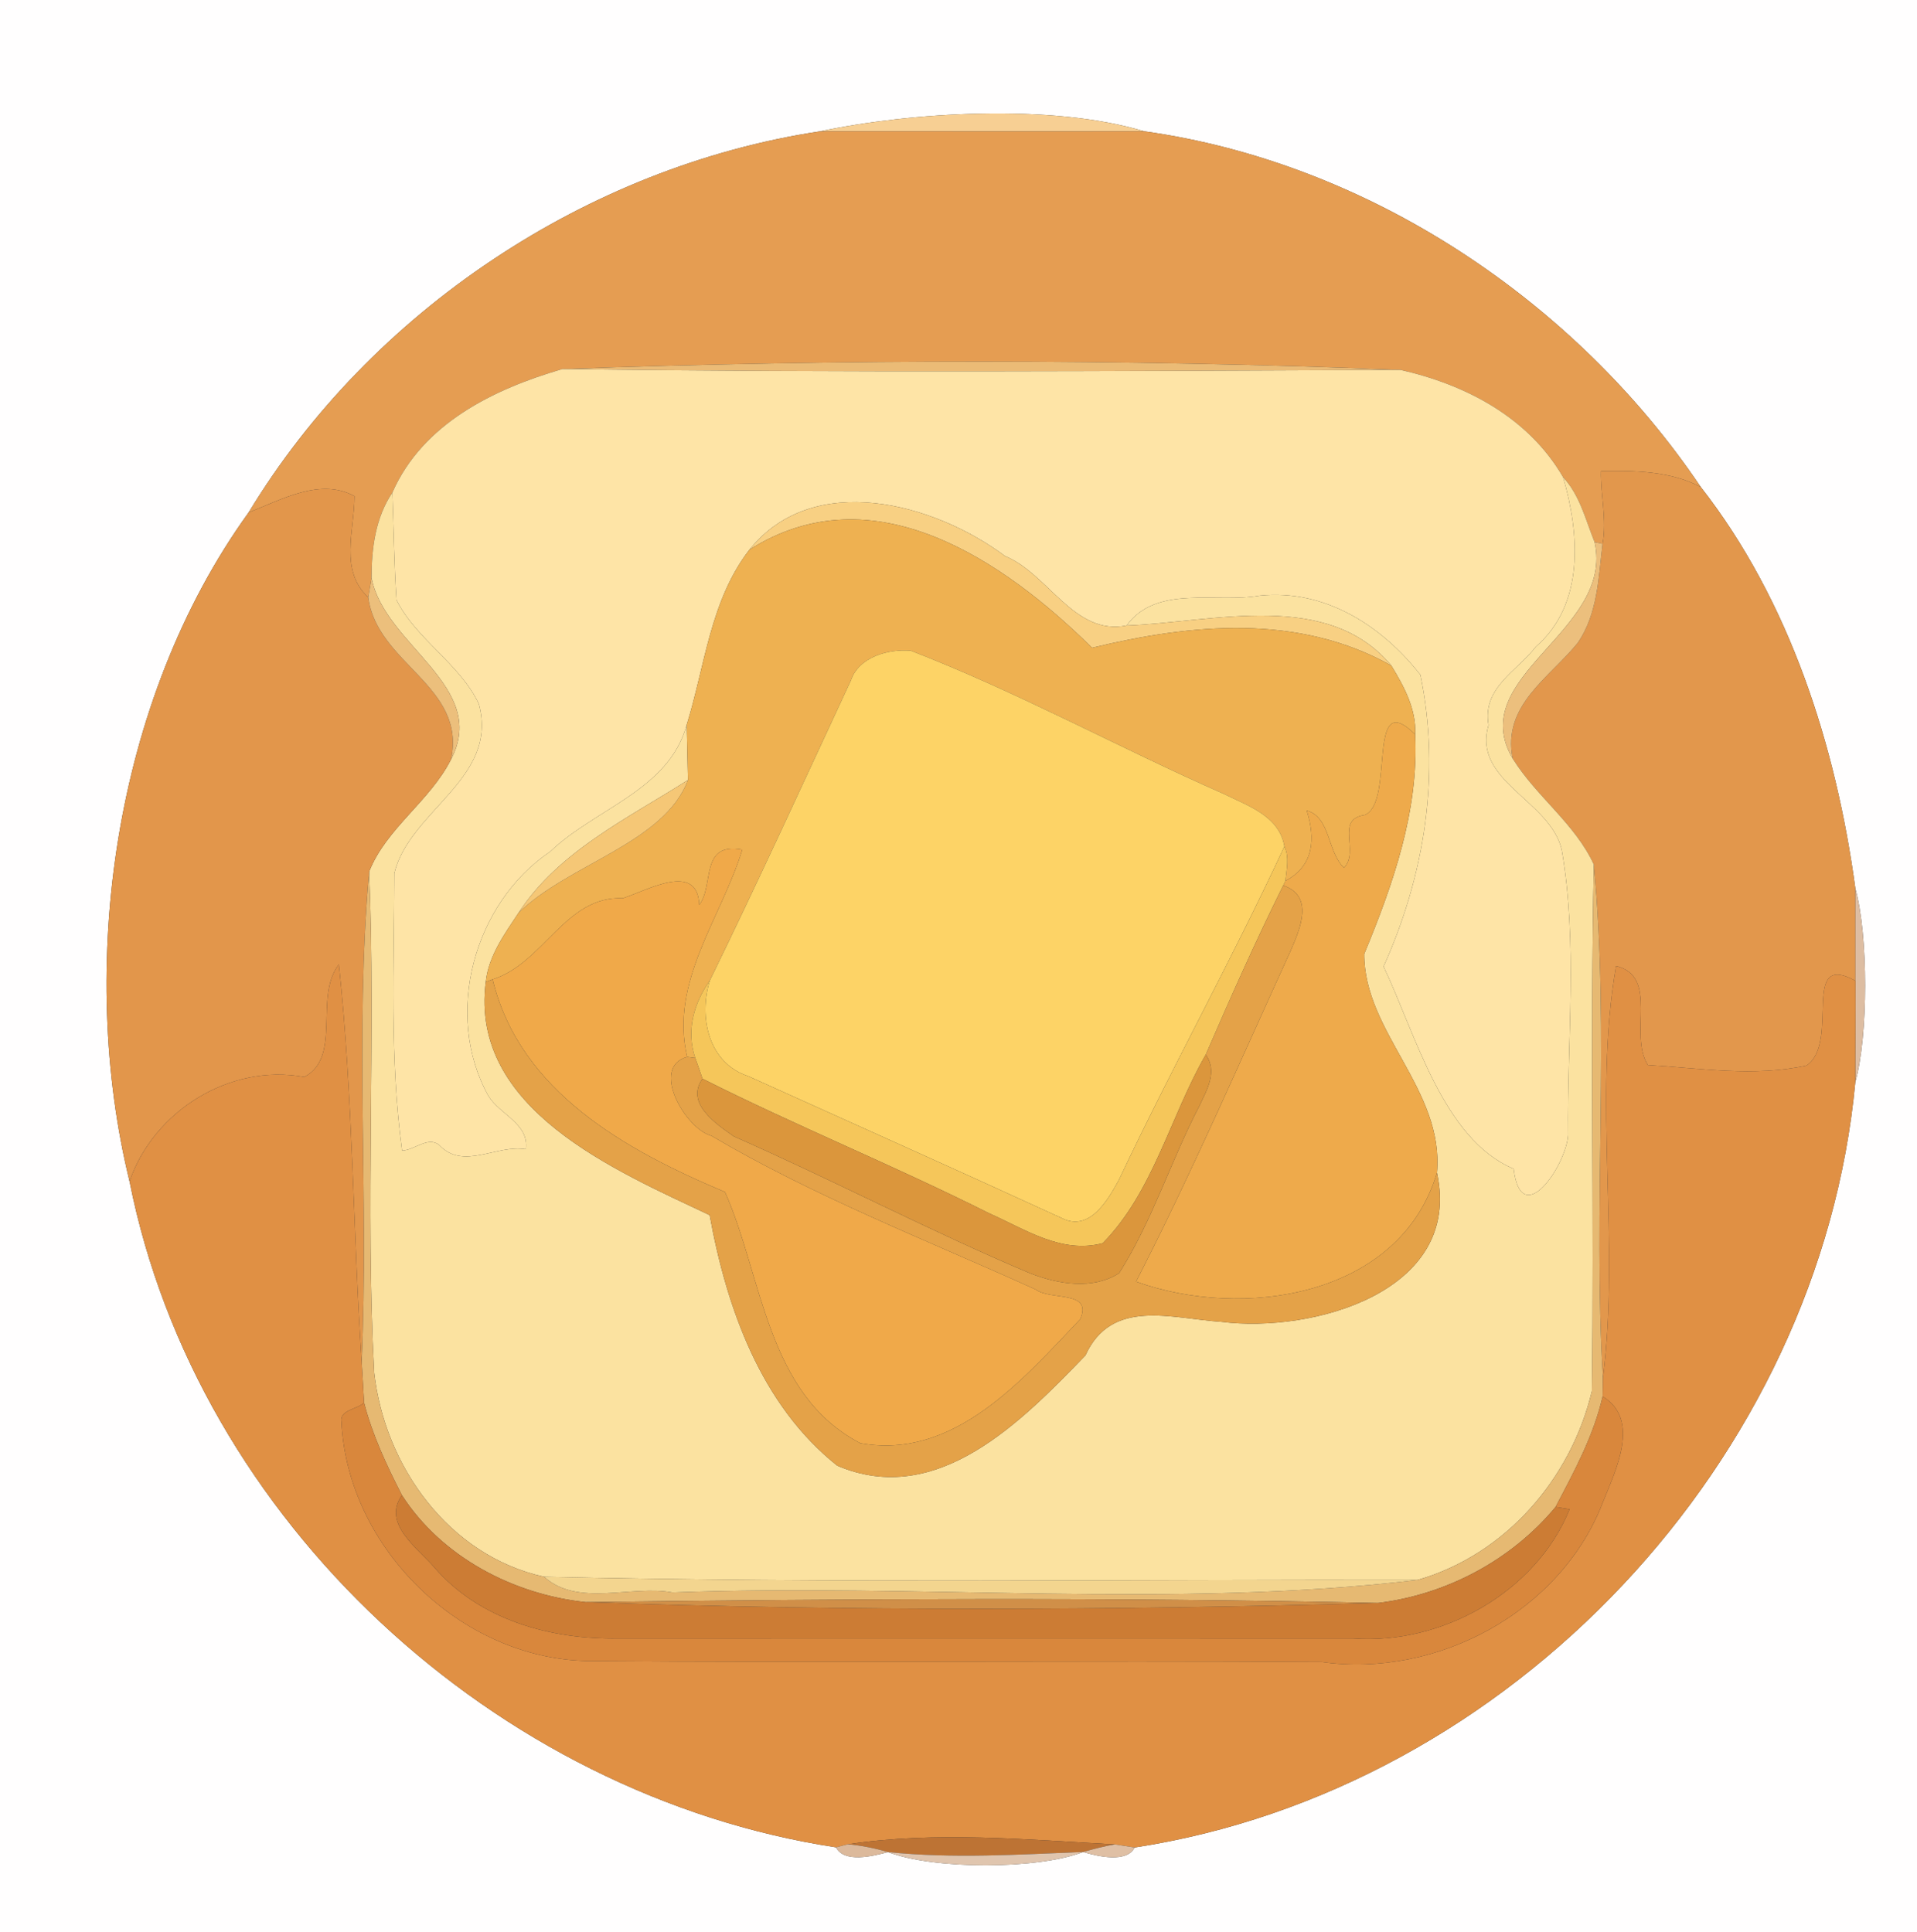 <?xml version="1.0" encoding="UTF-8" ?>
<!DOCTYPE svg PUBLIC "-//W3C//DTD SVG 1.1//EN" "http://www.w3.org/Graphics/SVG/1.1/DTD/svg11.dtd">
<svg width="248pt" height="250pt" viewBox="0 0 248 250" version="1.1" xmlns="http://www.w3.org/2000/svg">
<rect x="0" y="0" width="248" height="250" fill="#333333" stroke="none"/>
<g id="#fffefeff">
<path fill="#fffefe" opacity="1.00" d=" M 0.00 0.00 L 248.00 0.00 L 248.00 250.00 L 0.00 250.00 L 0.00 0.00 M 106.04 17.00 C 75.96 21.57 47.94 40.28 32.17 66.30 C 14.53 90.73 10.01 125.31 16.76 152.87 C 25.48 196.79 64.10 232.30 108.16 239.03 C 109.21 241.09 112.95 240.17 114.88 239.64 C 120.81 241.92 134.20 241.92 140.12 239.63 C 142.02 240.21 145.79 241.07 146.79 239.05 C 195.43 231.58 235.45 188.97 240.02 140.01 C 241.71 134.01 241.70 121.00 240.03 114.99 C 237.54 96.54 231.53 77.72 220.03 63.02 C 203.79 38.91 177.00 21.04 148.04 16.99 C 135.97 13.35 117.76 14.52 106.04 17.00 Z" />
</g>
<g id="#f7cf93ff">
<path fill="#f7cf93" opacity="1.00" d=" M 106.04 17.00 C 117.76 14.52 135.97 13.35 148.04 16.99 C 134.04 17.03 120.04 16.98 106.04 17.00 Z" />
</g>
<g id="#e59d52ff">
<path fill="#e59d52" opacity="1.00" d=" M 32.17 66.30 C 47.94 40.28 75.96 21.57 106.04 17.00 C 120.04 16.98 134.04 17.03 148.04 16.99 C 177.00 21.04 203.79 38.91 220.03 63.02 C 216.08 60.93 211.48 60.88 207.12 60.96 C 207.05 64.07 207.90 67.25 207.32 70.37 L 206.29 70.14 C 205.12 67.26 204.40 64.09 202.22 61.75 C 197.73 54.00 189.63 49.77 181.18 47.86 C 145.19 46.42 108.70 46.48 72.76 47.75 C 63.89 50.33 54.70 54.79 50.76 63.73 C 48.58 66.98 48.06 70.95 48.07 74.79 C 47.97 75.42 47.75 76.66 47.64 77.29 C 43.88 73.80 45.85 68.68 45.86 64.20 C 41.45 61.76 36.42 64.66 32.17 66.30 Z" />
</g>
<g id="#ebbb76ff">
<path fill="#ebbb76" opacity="1.00" d=" M 72.76 47.75 C 108.70 46.48 145.19 46.42 181.18 47.86 C 145.04 48.01 108.90 48.25 72.76 47.75 Z" />
</g>
<g id="#fee4a6ff">
<path fill="#fee4a6" opacity="1.00" d=" M 50.76 63.73 C 54.70 54.79 63.89 50.33 72.76 47.75 C 108.90 48.25 145.04 48.01 181.18 47.86 C 189.63 49.77 197.73 54.00 202.22 61.75 C 204.34 69.05 205.04 78.15 198.69 83.68 C 196.26 86.85 191.71 88.99 192.57 93.83 C 190.41 101.07 200.55 103.53 202.04 109.96 C 204.13 121.97 202.72 134.65 202.86 146.89 C 202.59 150.86 196.80 159.33 195.82 151.24 C 186.66 147.37 183.17 133.87 178.99 125.06 C 184.31 113.24 186.42 100.10 183.75 87.31 C 178.76 80.96 171.41 76.20 162.98 77.07 C 157.36 78.08 149.61 75.60 145.75 80.94 C 138.95 82.29 135.67 74.27 130.02 71.95 C 120.84 65.09 105.20 60.82 96.95 71.13 C 91.87 77.71 91.22 86.11 88.84 93.78 C 86.51 102.28 76.99 104.60 71.18 110.19 C 61.31 116.84 57.32 131.29 63.19 141.82 C 64.69 144.25 68.46 145.38 68.03 148.70 C 64.23 148.05 59.96 151.47 56.85 148.18 C 55.40 146.95 53.65 148.81 52.02 148.88 C 50.40 137.00 51.00 124.96 51.01 113.01 C 53.00 104.81 64.58 100.74 61.95 91.09 C 59.52 85.91 53.89 82.78 51.30 77.65 C 50.98 73.01 50.94 68.37 50.76 63.73 Z" />
</g>
<g id="#e2974cff">
<path fill="#e2974c" opacity="1.00" d=" M 207.12 60.96 C 211.48 60.88 216.08 60.93 220.03 63.02 C 231.53 77.72 237.54 96.54 240.03 114.99 C 240.03 118.96 240.03 122.93 240.04 126.90 C 232.82 122.96 238.13 134.85 233.71 137.87 C 226.94 139.36 220.00 138.22 213.18 137.80 C 210.66 133.83 214.69 126.36 209.07 124.99 C 206.06 142.28 209.62 160.68 207.37 178.29 C 206.04 156.17 208.28 133.90 206.19 111.86 C 203.74 106.55 198.75 103.07 195.70 98.16 C 194.29 91.26 200.47 87.70 204.13 83.16 C 206.69 79.41 206.80 74.73 207.32 70.37 C 207.90 67.25 207.05 64.07 207.12 60.96 Z" />
</g>
<g id="#fbe2a0ff">
<path fill="#fbe2a0" opacity="1.00" d=" M 202.22 61.75 C 204.40 64.09 205.12 67.26 206.29 70.14 C 208.90 81.68 189.38 87.49 195.70 98.16 C 198.75 103.07 203.74 106.55 206.19 111.86 C 205.71 134.56 206.24 157.28 205.94 179.98 C 203.25 191.32 194.77 201.16 183.39 204.43 C 145.70 204.36 108.05 204.88 70.39 204.02 C 58.07 201.31 49.77 189.71 48.41 177.61 C 47.25 156.02 48.63 134.37 47.76 112.77 C 49.98 107.15 55.65 103.65 58.36 98.24 C 63.30 88.80 49.75 83.52 48.07 74.79 C 48.06 70.95 48.58 66.98 50.76 63.73 C 50.94 68.37 50.98 73.01 51.30 77.65 C 53.89 82.78 59.52 85.91 61.95 91.09 C 64.58 100.74 53.00 104.81 51.01 113.01 C 51.00 124.96 50.40 137.00 52.02 148.88 C 53.65 148.81 55.40 146.95 56.85 148.18 C 59.96 151.47 64.23 148.05 68.03 148.70 C 68.46 145.38 64.69 144.25 63.19 141.82 C 57.32 131.29 61.31 116.84 71.18 110.19 C 76.99 104.60 86.51 102.28 88.84 93.78 C 88.88 95.57 88.96 99.14 89.00 100.93 C 81.20 105.90 72.27 110.13 67.07 118.13 C 65.26 120.88 63.20 123.68 62.84 127.06 C 60.73 143.50 79.57 151.43 91.81 157.23 C 93.99 169.23 98.43 181.80 108.32 189.65 C 121.24 195.18 132.19 183.90 140.42 175.38 C 143.81 167.92 151.54 170.61 158.00 171.03 C 169.71 172.53 189.28 167.19 185.90 151.74 C 186.86 141.01 176.45 133.54 176.49 123.43 C 180.22 114.42 183.56 104.94 183.08 95.03 C 183.24 91.76 181.64 88.83 180.00 86.13 C 171.79 76.26 157.08 80.49 145.75 80.94 C 149.61 75.60 157.36 78.08 162.98 77.07 C 171.41 76.20 178.76 80.96 183.75 87.31 C 186.42 100.10 184.31 113.24 178.99 125.06 C 183.17 133.87 186.66 147.37 195.82 151.24 C 196.80 159.33 202.59 150.86 202.86 146.89 C 202.72 134.65 204.13 121.97 202.04 109.96 C 200.55 103.53 190.41 101.07 192.57 93.83 C 191.71 88.99 196.26 86.85 198.69 83.68 C 205.04 78.15 204.34 69.05 202.22 61.75 Z" />
</g>
<g id="#e2964bff">
<path fill="#e2964b" opacity="1.00" d=" M 32.17 66.30 C 36.42 64.66 41.45 61.76 45.86 64.20 C 45.85 68.68 43.88 73.80 47.64 77.29 C 48.77 85.94 60.36 88.71 58.36 98.24 C 55.65 103.65 49.98 107.15 47.76 112.77 C 45.87 133.83 47.74 155.09 46.79 176.23 C 45.65 159.10 45.68 141.88 43.84 124.78 C 40.57 128.98 44.29 136.77 39.36 139.35 C 29.72 137.56 19.82 143.82 16.76 152.87 C 10.01 125.31 14.53 90.73 32.17 66.30 Z" />
</g>
<g id="#f8d083ff">
<path fill="#f8d083" opacity="1.00" d=" M 96.95 71.13 C 105.20 60.82 120.84 65.09 130.02 71.95 C 135.67 74.27 138.95 82.29 145.75 80.94 C 157.08 80.49 171.79 76.26 180.00 86.13 C 168.03 79.38 154.13 80.70 141.28 83.82 C 129.79 72.48 112.93 60.97 96.95 71.13 Z" />
</g>
<g id="#eeb151ff">
<path fill="#eeb151" opacity="1.00" d=" M 96.95 71.13 C 112.93 60.97 129.79 72.48 141.28 83.82 C 154.13 80.70 168.03 79.38 180.00 86.13 C 181.64 88.83 183.24 91.76 183.08 95.03 C 176.66 88.67 180.52 103.84 176.55 105.45 C 172.67 106.01 175.93 110.15 173.87 112.28 C 171.68 110.19 172.14 105.72 169.05 104.88 C 170.19 108.54 169.99 112.03 166.29 113.98 C 166.43 112.50 166.83 110.94 166.16 109.52 C 165.50 105.59 161.45 104.27 158.31 102.72 C 144.73 96.74 131.68 89.55 117.82 84.19 C 114.94 83.95 111.10 84.99 110.07 88.06 C 104.05 101.01 98.11 114.01 91.84 126.85 C 89.76 129.81 88.74 133.36 89.94 136.89 L 88.90 136.75 C 86.60 127.01 93.34 118.76 96.03 109.93 C 90.48 108.91 92.42 114.60 90.46 117.08 C 90.24 111.44 83.76 115.19 80.57 116.23 C 73.16 115.87 70.33 124.66 63.73 126.72 L 62.84 127.06 C 63.20 123.68 65.26 120.88 67.07 118.13 C 73.55 111.77 85.94 109.10 89.00 100.93 C 88.96 99.14 88.88 95.57 88.84 93.78 C 91.22 86.11 91.87 77.71 96.95 71.13 Z" />
</g>
<g id="#ecbf7dff">
<path fill="#ecbf7d" opacity="1.00" d=" M 206.29 70.14 L 207.32 70.37 C 206.80 74.73 206.69 79.41 204.13 83.16 C 200.47 87.70 194.29 91.26 195.70 98.16 C 189.38 87.49 208.90 81.68 206.29 70.14 Z" />
</g>
<g id="#ecbf7cff">
<path fill="#ecbf7c" opacity="1.00" d=" M 48.07 74.79 C 49.75 83.52 63.30 88.80 58.36 98.24 C 60.36 88.71 48.77 85.94 47.64 77.29 C 47.75 76.66 47.97 75.42 48.07 74.79 Z" />
</g>
<g id="#fdd366ff">
<path fill="#fdd366" opacity="1.00" d=" M 110.07 88.06 C 111.10 84.99 114.94 83.95 117.82 84.19 C 131.68 89.55 144.73 96.74 158.31 102.72 C 161.45 104.27 165.50 105.59 166.16 109.52 C 159.40 124.10 151.59 138.17 144.73 152.71 C 143.30 155.31 140.93 159.44 137.36 157.61 C 123.88 151.42 110.33 145.36 96.81 139.25 C 91.62 137.56 90.36 131.56 91.84 126.85 C 98.11 114.01 104.05 101.01 110.07 88.06 Z" />
</g>
<g id="#eeaa4bff">
<path fill="#eeaa4b" opacity="1.00" d=" M 176.55 105.45 C 180.52 103.84 176.66 88.67 183.08 95.03 C 183.56 104.94 180.22 114.42 176.49 123.43 C 176.45 133.54 186.86 141.01 185.90 151.74 C 181.04 167.94 160.66 170.76 146.97 165.83 C 154.15 151.84 160.43 137.33 166.98 123.00 C 168.18 120.20 170.06 115.97 166.01 114.57 L 166.29 113.98 C 169.99 112.03 170.19 108.54 169.05 104.88 C 172.14 105.72 171.68 110.19 173.87 112.28 C 175.93 110.15 172.67 106.01 176.55 105.45 Z" />
</g>
<g id="#f5c776ff">
<path fill="#f5c776" opacity="1.00" d=" M 67.07 118.13 C 72.27 110.13 81.20 105.90 89.00 100.93 C 85.94 109.10 73.55 111.77 67.07 118.13 Z" />
</g>
<g id="#f0a949ff">
<path fill="#f0a949" opacity="1.00" d=" M 90.46 117.08 C 92.42 114.60 90.48 108.91 96.03 109.93 C 93.34 118.76 86.60 127.01 88.90 136.75 C 84.04 138.09 88.69 146.09 92.03 146.96 C 105.38 154.85 119.94 160.47 134.02 166.87 C 135.91 168.30 141.40 166.93 139.74 170.70 C 132.28 178.54 123.38 188.95 111.29 186.73 C 99.13 180.40 98.66 165.16 93.79 154.23 C 80.99 148.85 67.24 141.26 63.73 126.72 C 70.33 124.66 73.16 115.87 80.57 116.23 C 83.76 115.19 90.24 111.44 90.46 117.08 Z" />
</g>
<g id="#f5c65aff">
<path fill="#f5c65a" opacity="1.00" d=" M 144.73 152.71 C 151.59 138.17 159.40 124.10 166.16 109.52 C 166.83 110.94 166.43 112.50 166.29 113.98 L 166.01 114.57 C 162.44 121.76 159.18 129.10 155.99 136.46 C 151.38 144.46 149.23 154.16 142.66 160.86 C 137.29 162.28 132.62 159.04 128.00 157.01 C 115.78 150.87 103.09 145.72 90.88 139.58 C 90.58 138.67 90.26 137.78 89.94 136.89 C 88.74 133.36 89.76 129.81 91.84 126.85 C 90.36 131.56 91.62 137.56 96.81 139.25 C 110.33 145.36 123.88 151.42 137.36 157.61 C 140.93 159.44 143.30 155.31 144.73 152.71 Z" />
</g>
<g id="#e6b972ff">
<path fill="#e6b972" opacity="1.00" d=" M 206.19 111.86 C 208.28 133.90 206.04 156.17 207.37 178.29 C 207.36 178.89 207.34 180.09 207.33 180.68 C 206.17 185.78 203.65 190.40 201.24 194.99 C 195.53 201.87 187.14 206.32 178.29 207.41 C 144.13 206.66 109.93 206.87 75.76 207.30 C 66.42 206.31 57.16 201.48 52.00 193.47 C 50.02 189.62 48.19 185.70 47.10 181.50 C 47.01 179.74 46.89 177.98 46.79 176.23 C 47.74 155.09 45.87 133.83 47.76 112.77 C 48.63 134.37 47.25 156.02 48.41 177.61 C 49.77 189.71 58.07 201.31 70.39 204.02 C 74.79 207.99 81.70 205.04 87.00 206.05 C 119.02 204.85 151.86 208.19 183.39 204.43 C 194.77 201.16 203.25 191.32 205.94 179.98 C 206.24 157.28 205.71 134.56 206.19 111.86 Z" />
</g>
<g id="#e4a248ff">
<path fill="#e4a248" opacity="1.00" d=" M 155.99 136.46 C 159.18 129.10 162.44 121.76 166.01 114.57 C 170.06 115.97 168.18 120.20 166.98 123.00 C 160.43 137.33 154.15 151.84 146.97 165.83 C 160.66 170.76 181.04 167.94 185.90 151.74 C 189.28 167.19 169.71 172.53 158.00 171.03 C 151.54 170.61 143.81 167.92 140.42 175.38 C 132.19 183.90 121.24 195.18 108.32 189.65 C 98.43 181.80 93.99 169.23 91.81 157.23 C 79.57 151.43 60.73 143.50 62.84 127.06 L 63.73 126.72 C 67.24 141.26 80.99 148.85 93.79 154.23 C 98.66 165.16 99.13 180.40 111.29 186.73 C 123.38 188.95 132.28 178.54 139.74 170.70 C 141.40 166.93 135.91 168.30 134.02 166.87 C 119.94 160.47 105.38 154.85 92.03 146.96 C 88.69 146.09 84.04 138.09 88.90 136.75 L 89.94 136.89 C 90.26 137.78 90.58 138.67 90.88 139.58 C 88.63 142.75 92.62 145.42 94.94 147.04 C 107.82 152.72 120.31 159.28 133.28 164.76 C 136.90 166.17 141.34 166.93 144.78 164.74 C 149.08 157.96 151.46 150.22 155.15 143.12 C 156.14 141.00 157.54 138.69 155.99 136.46 Z" />
</g>
<g id="#ddbda2ff">
<path fill="#ddbda2" opacity="1.00" d=" M 240.03 114.99 C 241.70 121.00 241.71 134.01 240.02 140.01 C 240.01 135.64 240.07 131.27 240.04 126.90 C 240.03 122.93 240.03 118.96 240.03 114.99 Z" />
</g>
<g id="#e09044ff">
<path fill="#e09044" opacity="1.00" d=" M 39.36 139.35 C 44.29 136.77 40.57 128.98 43.84 124.78 C 45.68 141.88 45.65 159.10 46.79 176.23 C 46.89 177.98 47.01 179.74 47.10 181.50 C 46.25 182.34 43.89 182.44 44.17 183.96 C 44.96 200.32 59.63 214.60 76.01 214.92 C 107.67 215.18 139.34 214.85 171.00 215.05 C 185.86 217.16 201.93 208.57 207.37 194.36 C 209.03 190.19 212.29 183.73 207.33 180.68 C 207.34 180.09 207.36 178.89 207.37 178.29 C 209.62 160.68 206.06 142.28 209.07 124.99 C 214.69 126.36 210.66 133.83 213.18 137.80 C 220.00 138.22 226.94 139.36 233.71 137.87 C 238.13 134.85 232.82 122.96 240.04 126.90 C 240.07 131.27 240.01 135.64 240.02 140.01 C 235.45 188.97 195.43 231.58 146.79 239.05 C 146.15 238.95 144.86 238.75 144.21 238.65 C 132.80 238.03 121.05 236.92 109.71 238.63 C 109.32 238.73 108.55 238.93 108.16 239.03 C 64.10 232.30 25.48 196.79 16.76 152.87 C 19.82 143.82 29.72 137.56 39.36 139.35 Z" />
</g>
<g id="#db963cff">
<path fill="#db963c" opacity="1.00" d=" M 142.66 160.86 C 149.23 154.16 151.38 144.46 155.99 136.46 C 157.54 138.69 156.14 141.00 155.15 143.12 C 151.46 150.22 149.08 157.96 144.78 164.74 C 141.34 166.93 136.90 166.17 133.28 164.76 C 120.31 159.28 107.82 152.72 94.94 147.04 C 92.62 145.42 88.63 142.75 90.88 139.58 C 103.09 145.72 115.78 150.87 128.00 157.01 C 132.62 159.04 137.29 162.28 142.66 160.86 Z" />
</g>
<g id="#d9873cff">
<path fill="#d9873c" opacity="1.00" d=" M 207.33 180.68 C 212.29 183.73 209.03 190.19 207.37 194.36 C 201.93 208.57 185.86 217.16 171.00 215.05 C 139.34 214.85 107.67 215.18 76.01 214.92 C 59.63 214.60 44.96 200.32 44.17 183.96 C 43.89 182.44 46.25 182.34 47.10 181.50 C 48.19 185.70 50.02 189.62 52.00 193.47 C 49.38 197.14 54.04 200.30 56.19 202.81 C 62.04 209.61 71.28 212.15 79.97 212.01 C 111.66 212.00 143.34 212.00 175.03 212.01 C 186.50 212.86 198.72 206.02 203.06 195.27 C 202.61 195.20 201.69 195.06 201.24 194.99 C 203.65 190.40 206.17 185.78 207.33 180.68 Z" />
</g>
<g id="#cc7c34ff">
<path fill="#cc7c34" opacity="1.00" d=" M 56.19 202.81 C 54.04 200.30 49.38 197.14 52.00 193.47 C 57.16 201.48 66.42 206.31 75.76 207.30 C 109.87 208.50 144.19 208.36 178.29 207.41 C 187.14 206.32 195.53 201.87 201.24 194.99 C 201.69 195.06 202.61 195.20 203.06 195.27 C 198.72 206.02 186.50 212.86 175.03 212.01 C 143.34 212.00 111.66 212.00 79.97 212.01 C 71.28 212.15 62.04 209.61 56.19 202.81 Z" />
</g>
<g id="#f3d58fff">
<path fill="#f3d58f" opacity="1.00" d=" M 70.39 204.02 C 108.05 204.88 145.70 204.36 183.39 204.43 C 151.86 208.19 119.02 204.85 87.00 206.05 C 81.70 205.04 74.79 207.99 70.39 204.02 Z" />
</g>
<g id="#d08f48ff">
<path fill="#d08f48" opacity="1.00" d=" M 75.76 207.30 C 109.93 206.87 144.13 206.66 178.29 207.41 C 144.19 208.36 109.87 208.50 75.76 207.30 Z" />
</g>
<g id="#bd7334ff">
<path fill="#bd7334" opacity="1.00" d=" M 109.71 238.63 C 121.05 236.92 132.80 238.03 144.21 238.65 C 142.83 238.89 141.47 239.25 140.12 239.63 C 131.73 239.96 123.26 240.51 114.88 239.64 C 113.19 239.14 111.46 238.80 109.71 238.63 Z" />
</g>
<g id="#dcb99bff">
<path fill="#dcb99b" opacity="1.00" d=" M 108.16 239.03 C 108.55 238.93 109.32 238.73 109.71 238.63 C 111.46 238.80 113.19 239.14 114.88 239.64 C 112.95 240.17 109.21 241.09 108.16 239.03 Z" />
</g>
<g id="#dfbfa4ff">
<path fill="#dfbfa4" opacity="1.00" d=" M 140.12 239.63 C 141.47 239.25 142.83 238.89 144.21 238.65 C 144.86 238.75 146.15 238.95 146.79 239.05 C 145.79 241.07 142.02 240.21 140.12 239.63 Z" />
</g>
<g id="#e0c5aeff">
<path fill="#e0c5ae" opacity="1.00" d=" M 114.88 239.64 C 123.26 240.51 131.73 239.96 140.12 239.63 C 134.20 241.92 120.81 241.92 114.88 239.64 Z" />
</g>
</svg>
